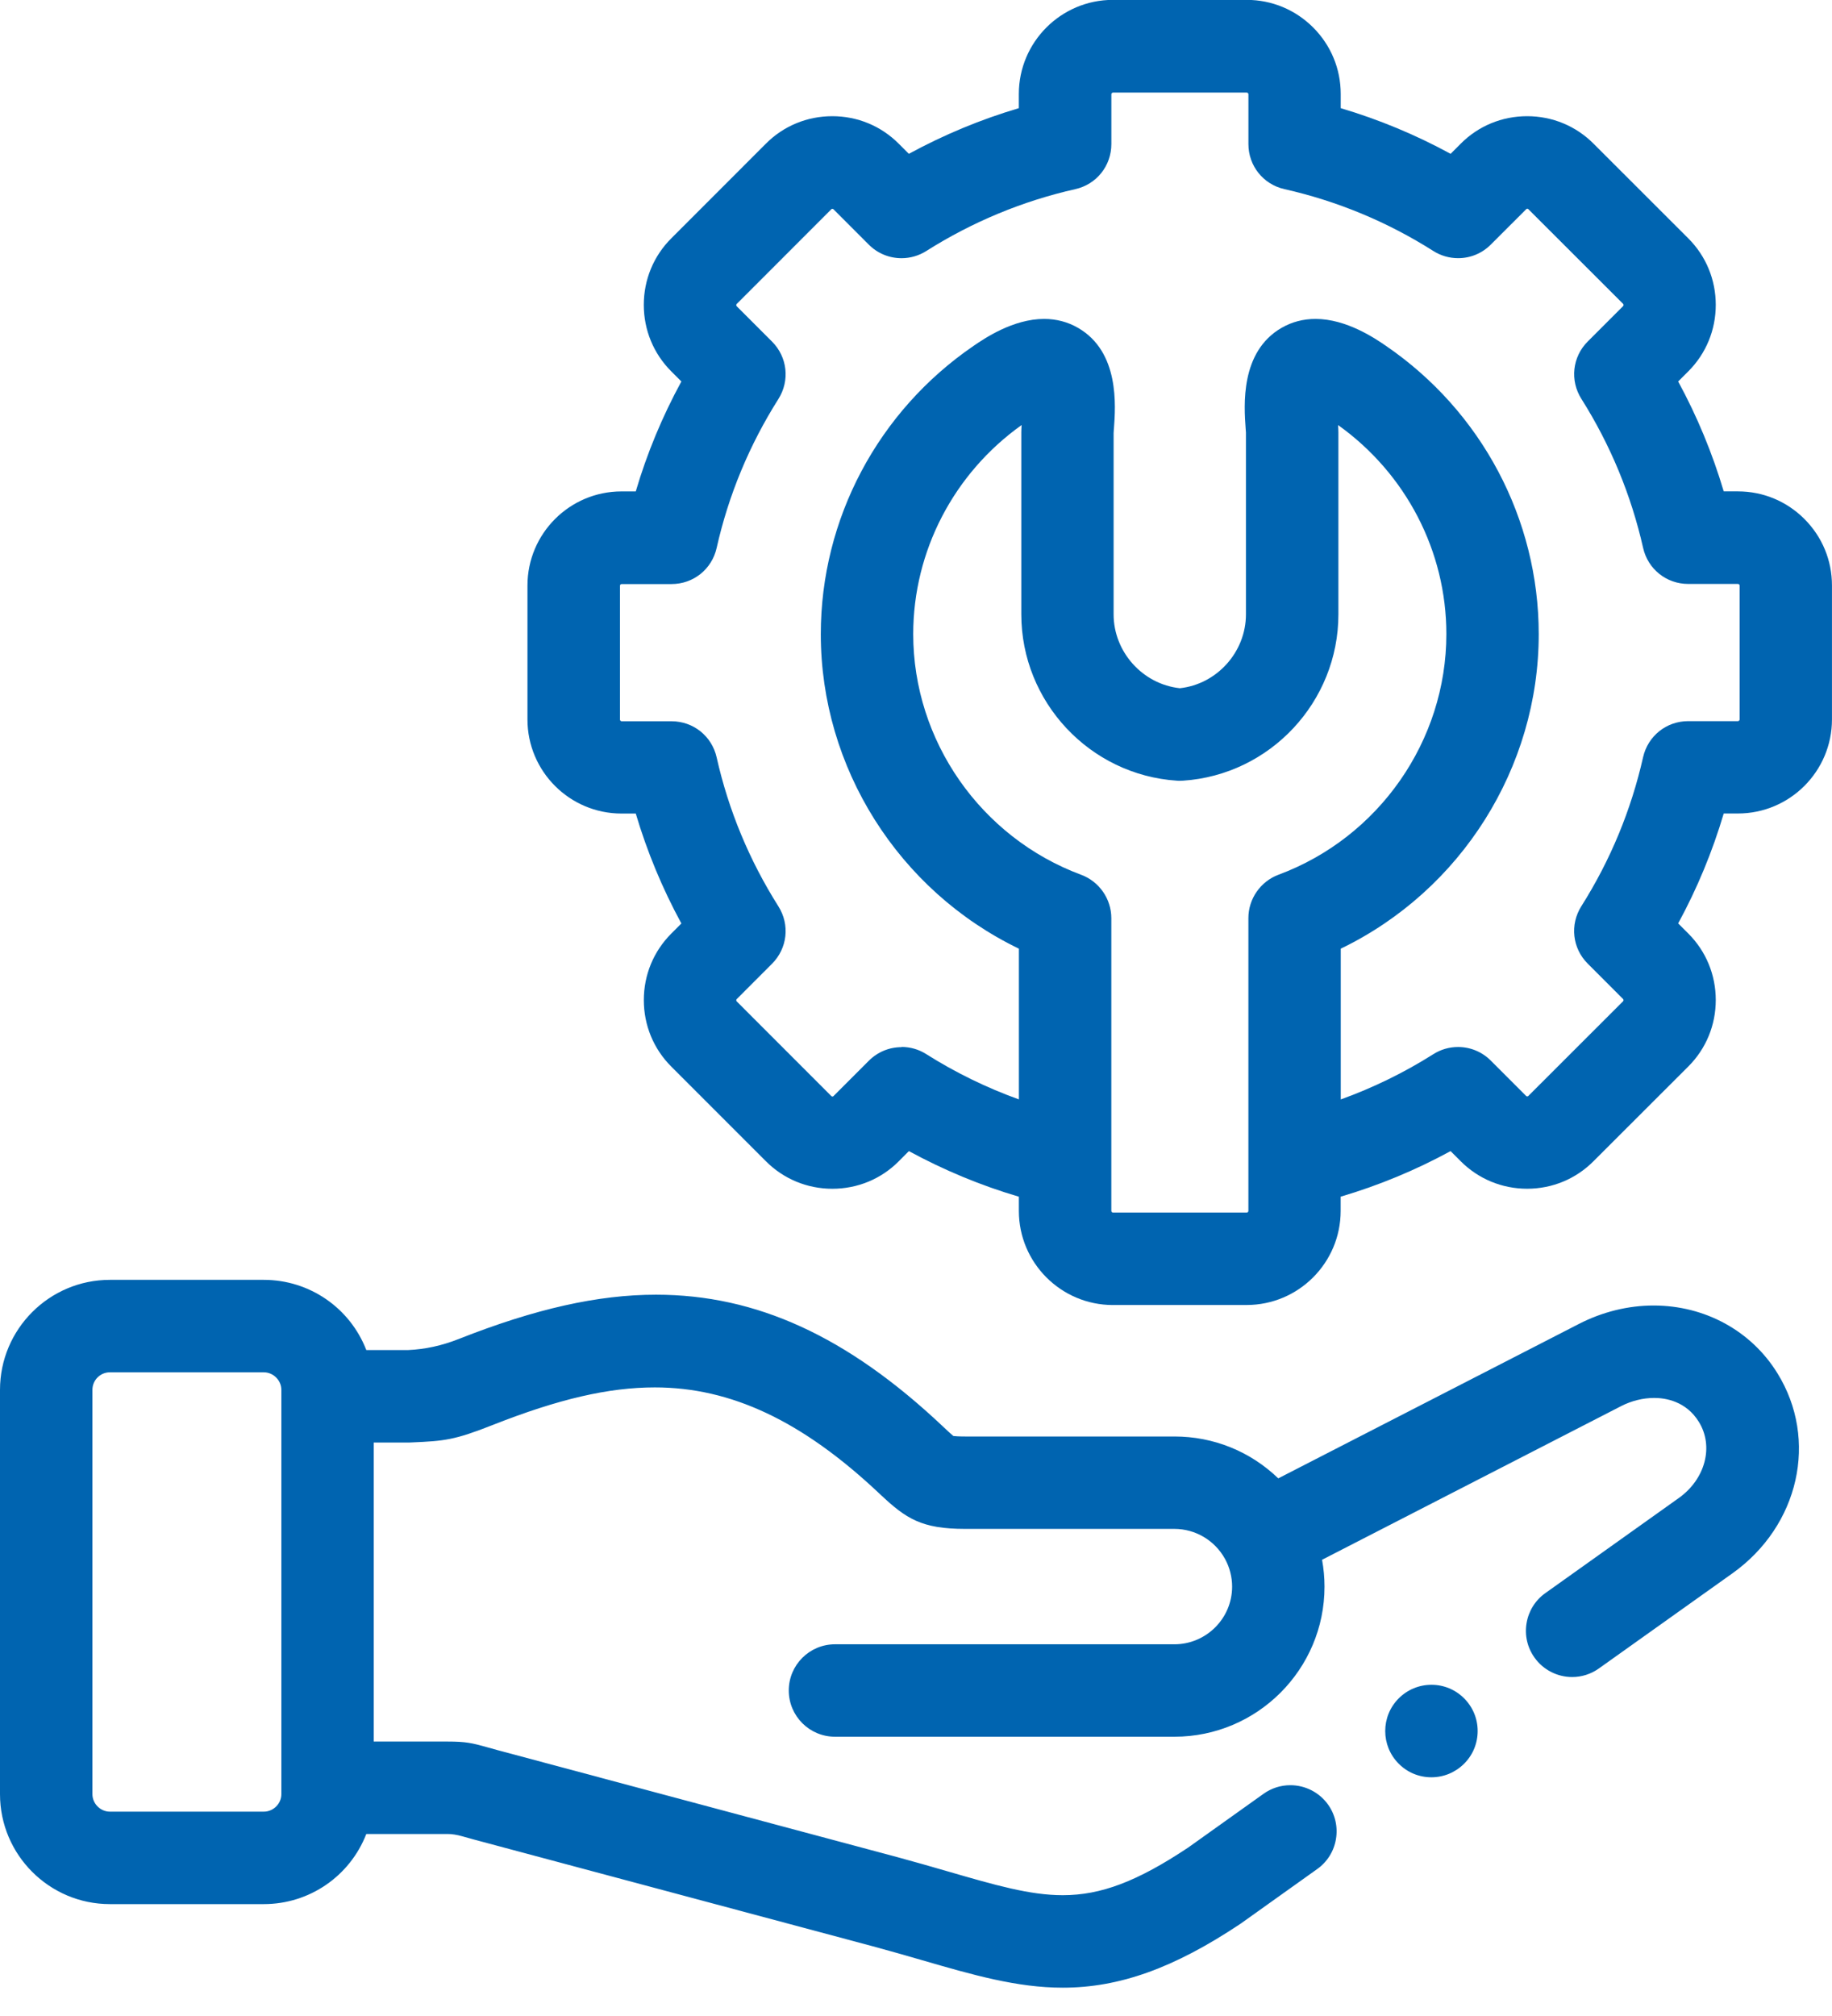 <svg xmlns="http://www.w3.org/2000/svg" width="60" height="66" viewBox="0 0 60 66" fill="none">
  <g clip-path="url(#clip0_3325_12533)">
    <path d="M36.449 42.724C34.751 42.724 33.369 41.343 33.369 39.645V39.178C32.123 38.811 30.914 38.309 29.767 37.685L29.437 38.016C28.86 38.598 28.086 38.918 27.26 38.918C26.434 38.918 25.661 38.596 25.081 38.014L21.985 34.918C21.405 34.338 21.086 33.566 21.086 32.741C21.086 31.916 21.405 31.145 21.985 30.564L22.316 30.233C21.693 29.088 21.191 27.878 20.822 26.634H20.355C18.657 26.634 17.275 25.253 17.275 23.554V19.168C17.275 17.47 18.656 16.088 20.355 16.088H20.822C21.189 14.843 21.691 13.634 22.316 12.489L21.984 12.157C21.404 11.577 21.085 10.804 21.085 9.981C21.085 9.157 21.404 8.384 21.984 7.804L25.082 4.705C25.66 4.124 26.433 3.804 27.259 3.804C28.085 3.804 28.858 4.125 29.438 4.708L29.766 5.036C30.911 4.413 32.121 3.91 33.368 3.541V3.076C33.368 1.379 34.749 -0.004 36.448 -0.004H40.83C41.651 -0.004 42.424 0.317 43.007 0.899C43.589 1.482 43.91 2.255 43.91 3.076V3.541C45.157 3.911 46.366 4.413 47.509 5.036L47.839 4.705C48.417 4.124 49.19 3.804 50.016 3.804C50.842 3.804 51.615 4.125 52.195 4.708L55.294 7.804C55.874 8.384 56.193 9.157 56.193 9.981C56.193 10.804 55.874 11.577 55.294 12.157L54.962 12.489C55.584 13.632 56.084 14.84 56.454 16.087H56.919C57.74 16.087 58.513 16.407 59.096 16.99C59.679 17.573 59.999 18.344 59.999 19.166V23.553C59.999 25.25 58.618 26.632 56.919 26.632H56.454C56.084 27.88 55.584 29.089 54.962 30.23L55.294 30.562C55.874 31.142 56.193 31.914 56.193 32.739C56.193 33.563 55.874 34.335 55.294 34.915L52.19 38.015C51.612 38.596 50.839 38.917 50.015 38.917C49.19 38.917 48.416 38.595 47.836 38.013L47.508 37.685C46.364 38.308 45.154 38.81 43.908 39.177V39.643C43.908 41.341 42.527 42.723 40.829 42.723H36.446L36.449 42.724ZM33.455 13.918C31.232 15.504 29.909 18.049 29.909 20.759C29.909 24.251 32.12 27.418 35.41 28.639C36 28.858 36.397 29.428 36.397 30.058V39.645C36.397 39.671 36.424 39.697 36.45 39.697H40.833C40.859 39.697 40.886 39.671 40.886 39.645V30.056C40.886 29.427 41.282 28.857 41.872 28.637C45.161 27.417 47.37 24.25 47.37 20.758C47.37 18.047 46.047 15.503 43.824 13.916C43.83 14.005 43.834 14.081 43.834 14.16V20.112C43.834 22.976 41.598 25.369 38.743 25.558C38.71 25.56 38.676 25.562 38.643 25.562C38.61 25.562 38.576 25.562 38.544 25.558C35.687 25.369 33.449 22.976 33.449 20.112V14.16C33.449 14.081 33.453 14.004 33.459 13.916L33.455 13.918ZM29.525 34.275C29.812 34.275 30.092 34.355 30.334 34.509C31.286 35.111 32.306 35.609 33.37 35.992V31.058C29.424 29.154 26.882 25.13 26.882 20.761C26.882 16.992 28.754 13.464 31.889 11.321C32.242 11.08 33.179 10.441 34.195 10.441C34.596 10.441 34.97 10.539 35.306 10.733C36.67 11.519 36.537 13.285 36.482 14.038L36.478 14.079C36.475 14.118 36.473 14.152 36.472 14.179V20.114C36.472 21.342 37.422 22.399 38.641 22.531C39.856 22.4 40.806 21.343 40.806 20.114V14.161C40.806 14.151 40.797 14.038 40.797 14.038C40.742 13.283 40.612 11.517 41.975 10.732C42.312 10.538 42.685 10.441 43.085 10.441C44.101 10.441 45.037 11.08 45.389 11.321C48.524 13.464 50.395 16.992 50.395 20.761C50.395 25.129 47.856 29.153 43.911 31.058V35.994C44.975 35.61 45.993 35.113 46.943 34.512C47.185 34.358 47.465 34.277 47.752 34.277C48.157 34.277 48.537 34.435 48.823 34.72L49.982 35.879C49.992 35.889 50.001 35.894 50.019 35.894C50.04 35.894 50.047 35.886 50.053 35.881L53.159 32.778C53.17 32.766 53.17 32.749 53.17 32.742C53.17 32.731 53.167 32.716 53.157 32.706L52 31.548C51.495 31.044 51.41 30.272 51.79 29.669C52.74 28.167 53.421 26.525 53.813 24.789C53.971 24.094 54.577 23.609 55.289 23.609H56.922C56.944 23.609 56.975 23.58 56.975 23.556V19.17C56.975 19.144 56.948 19.117 56.923 19.117H55.29C54.577 19.117 53.971 18.632 53.814 17.938C53.421 16.202 52.741 14.56 51.792 13.058C51.411 12.456 51.496 11.683 52.001 11.179L53.159 10.021C53.169 10.011 53.171 9.996 53.171 9.984C53.171 9.976 53.17 9.959 53.159 9.948L50.056 6.849C50.046 6.839 50.037 6.834 50.02 6.834C49.998 6.834 49.991 6.842 49.987 6.847L48.825 8.008C48.539 8.294 48.16 8.452 47.755 8.452C47.467 8.452 47.187 8.371 46.945 8.218C45.442 7.265 43.801 6.583 42.067 6.192C41.372 6.036 40.887 5.428 40.887 4.717V3.084C40.887 3.057 40.86 3.031 40.834 3.031H36.451C36.425 3.031 36.398 3.057 36.398 3.084V4.717C36.398 5.429 35.913 6.036 35.218 6.192C33.485 6.583 31.843 7.265 30.335 8.219C30.093 8.371 29.813 8.453 29.527 8.453C29.122 8.453 28.742 8.296 28.456 8.011L27.298 6.852C27.288 6.842 27.279 6.837 27.262 6.837C27.24 6.837 27.233 6.844 27.229 6.849L24.127 9.952C24.115 9.963 24.114 9.979 24.114 9.988C24.114 9.997 24.115 10.013 24.127 10.025L25.284 11.182C25.789 11.687 25.874 12.459 25.494 13.062C24.539 14.571 23.859 16.212 23.471 17.939C23.314 18.636 22.708 19.121 21.994 19.121H20.357C20.331 19.121 20.304 19.148 20.304 19.174V23.56C20.304 23.583 20.333 23.613 20.357 23.613H21.994C22.708 23.613 23.314 24.099 23.471 24.795C23.858 26.521 24.539 28.163 25.494 29.673C25.874 30.276 25.789 31.047 25.284 31.552L24.127 32.71C24.116 32.72 24.114 32.735 24.114 32.746C24.114 32.755 24.115 32.771 24.127 32.783L27.226 35.883C27.236 35.893 27.245 35.898 27.263 35.898C27.284 35.898 27.292 35.89 27.296 35.886L28.457 34.725C28.744 34.439 29.123 34.282 29.528 34.282L29.525 34.275Z" fill="#0064B0"/>
    <path d="M46.879 58.185C46.476 58.185 46.095 58.028 45.81 57.741C45.22 57.151 45.22 56.191 45.81 55.601C46.096 55.315 46.477 55.157 46.882 55.157C47.287 55.157 47.666 55.315 47.951 55.6C48.237 55.886 48.395 56.266 48.395 56.669C48.395 57.073 48.239 57.453 47.953 57.739C47.662 58.028 47.283 58.185 46.879 58.185Z" fill="#0064B0"/>
    <path d="M34.808 65.073C33.307 65.073 31.865 64.656 30.195 64.172L30.171 64.165C29.669 64.02 29.149 63.87 28.586 63.718L15.534 60.226C15.37 60.181 15.243 60.146 15.138 60.116C14.961 60.066 14.8 60.041 14.657 60.041H11.997C11.46 61.421 10.134 62.337 8.641 62.337H3.598C1.614 62.337 0 60.722 0 58.739V45.501C0 43.515 1.614 41.9 3.598 41.9H8.641C10.134 41.9 11.461 42.816 11.997 44.198H13.37C13.924 44.174 14.475 44.053 15.024 43.836C17.532 42.846 19.585 42.386 21.486 42.386C24.77 42.386 27.748 43.749 30.858 46.678L30.921 46.737C30.999 46.811 31.153 46.955 31.223 47.012C31.267 47.017 31.378 47.028 31.605 47.028H38.464C39.744 47.028 40.945 47.514 41.865 48.399L51.713 43.342C52.479 42.948 53.324 42.74 54.156 42.74C55.841 42.74 57.358 43.57 58.214 44.96C59.56 47.134 58.925 49.95 56.739 51.508L52.367 54.621C52.108 54.805 51.805 54.903 51.49 54.903C51.001 54.903 50.539 54.665 50.257 54.267C50.022 53.938 49.93 53.537 49.997 53.138C50.064 52.74 50.282 52.39 50.611 52.156L54.983 49.042C55.853 48.422 56.135 47.35 55.639 46.549C55.219 45.868 54.543 45.766 54.177 45.766C53.812 45.766 53.431 45.86 53.095 46.033L43.299 51.064C43.352 51.355 43.379 51.65 43.379 51.944C43.379 54.653 41.173 56.857 38.463 56.857H27.346C26.511 56.857 25.833 56.179 25.833 55.344C25.833 54.509 26.511 53.831 27.346 53.831H38.463C39.504 53.831 40.353 52.984 40.353 51.944C40.353 51.632 40.275 51.322 40.127 51.048C40.122 51.041 40.117 51.032 40.114 51.025C39.782 50.428 39.149 50.053 38.464 50.053H31.605C30.181 50.053 29.672 49.714 28.848 48.941L28.786 48.883C26.277 46.521 23.945 45.421 21.447 45.421C19.932 45.421 18.294 45.801 16.135 46.652C14.89 47.144 14.558 47.176 13.489 47.222L13.417 47.225C13.394 47.225 13.374 47.226 13.351 47.226H12.24V57.015H14.655C15.259 57.015 15.459 57.063 15.949 57.2C16.048 57.228 16.166 57.261 16.317 57.302L29.37 60.794C29.97 60.956 30.508 61.112 31.027 61.262C32.6 61.718 33.73 62.045 34.807 62.045C36.059 62.045 37.249 61.594 38.915 60.485L41.383 58.725C41.641 58.541 41.945 58.444 42.261 58.444C42.751 58.444 43.211 58.681 43.495 59.078C43.729 59.407 43.821 59.808 43.754 60.207C43.688 60.605 43.469 60.955 43.14 61.189L40.648 62.966C40.636 62.975 40.623 62.984 40.61 62.992C38.45 64.431 36.661 65.073 34.806 65.073H34.808ZM3.598 44.927C3.283 44.927 3.027 45.184 3.027 45.501V58.739C3.027 59.048 3.288 59.31 3.598 59.31H8.641C8.953 59.31 9.215 59.049 9.215 58.739V45.501C9.215 45.189 8.951 44.927 8.641 44.927H3.598Z" fill="#0064B0"/>
  </g>
  <defs>
    <clipPath id="clip0_3325_12533">
      <rect width="60" height="65.073" fill="white"/>
    </clipPath>
  </defs>
</svg>